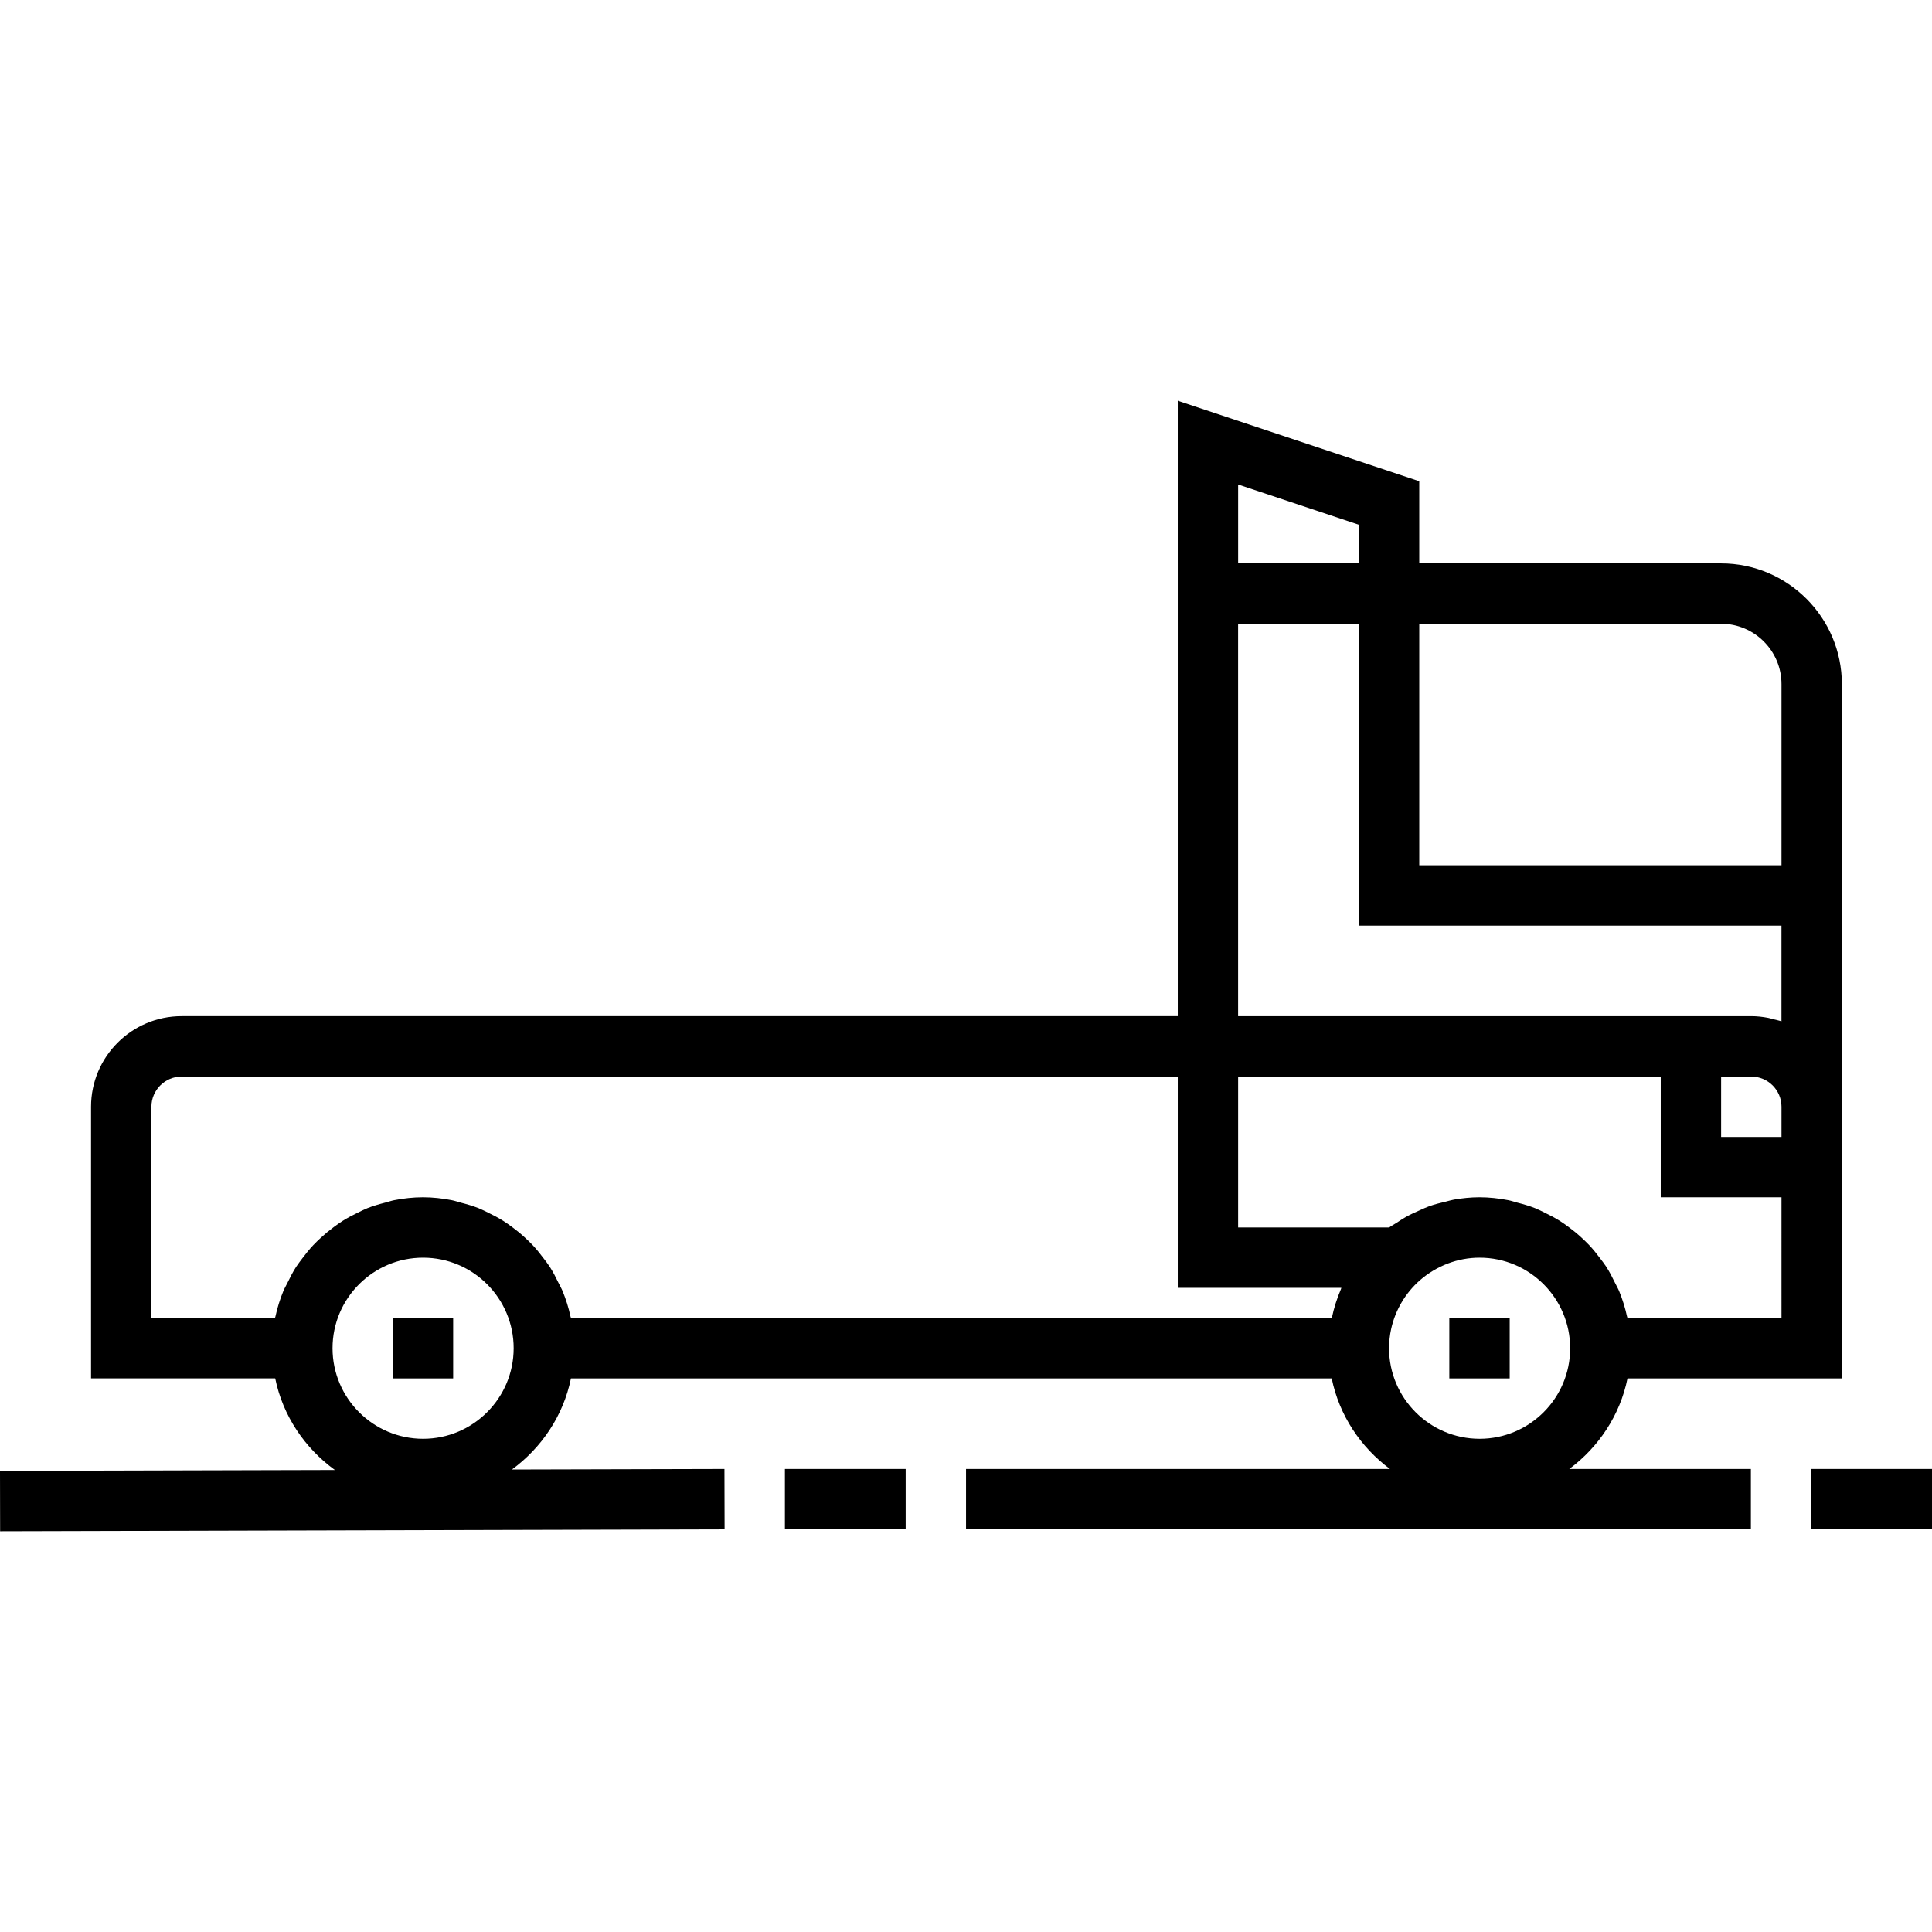 <?xml version="1.0" encoding="iso-8859-1"?>
<!-- Generator: Adobe Illustrator 19.0.0, SVG Export Plug-In . SVG Version: 6.00 Build 0)  -->
<svg version="1.1" id="Capa_1" xmlns="http://www.w3.org/2000/svg" xmlns:xlink="http://www.w3.org/1999/xlink" x="0px" y="0px"
	 viewBox="0 0 512.016 512.016" style="enable-background:new 0 0 512.016 512.016;" xml:space="preserve">
<g>
	<g>
		<path d="M456.128,149.308h-80V127.54l-64-21.336V149.3v16v104h-264c-13.232,0-24,10.768-24,24v72h48.808
			c2.032,9.968,7.864,18.496,15.816,24.28L0,389.812l0.032,16l192-0.504l-0.04-16l-56.32,0.144
			c7.864-5.776,13.624-14.256,15.64-24.152h201.616c2,9.808,7.672,18.232,15.432,24.008H256.016v16h208v-16h-48.128
			c7.76-5.776,13.432-14.2,15.432-24.008h56.808v-47.992v-24v-48v-16v-48C488.128,163.66,473.776,149.308,456.128,149.308z
			 M328.128,128.404l32,10.664V149.3h-32V128.404z M328.12,165.3h32v80h112v25.376c-0.672-0.24-1.384-0.368-2.088-0.552
			c-0.472-0.12-0.92-0.272-1.408-0.368c-1.464-0.28-2.96-0.456-4.504-0.456h-24h-112V165.3z M112.128,381.308
			c-13.232,0-24-10.768-24-24s10.768-24,24-24s24,10.768,24,24S125.36,381.308,112.128,381.308z M355.376,341.644
			c-1.032,2.424-1.848,4.936-2.392,7.52c-0.008,0.048-0.032,0.096-0.048,0.144H151.32c0-0.008-0.008-0.016-0.008-0.024
			c-0.032-0.144-0.096-0.272-0.128-0.416c-0.496-2.304-1.2-4.528-2.072-6.664c-0.312-0.76-0.728-1.456-1.088-2.192
			c-0.712-1.464-1.44-2.912-2.32-4.272c-0.512-0.792-1.088-1.52-1.656-2.272c-0.896-1.192-1.816-2.352-2.84-3.44
			c-0.672-0.712-1.368-1.376-2.088-2.04c-1.072-0.992-2.192-1.912-3.376-2.784c-0.784-0.584-1.576-1.144-2.408-1.672
			c-1.272-0.8-2.592-1.488-3.952-2.144c-0.848-0.408-1.68-0.848-2.56-1.2c-1.536-0.608-3.136-1.064-4.76-1.48
			c-0.792-0.208-1.552-0.488-2.368-0.64c-2.464-0.48-5-0.768-7.6-0.768c-2.6,0-5.136,0.288-7.6,0.768
			c-0.816,0.16-1.568,0.432-2.368,0.64c-1.624,0.416-3.224,0.872-4.76,1.48c-0.88,0.352-1.712,0.784-2.56,1.2
			c-1.36,0.656-2.68,1.344-3.952,2.144c-0.832,0.528-1.616,1.088-2.408,1.672c-1.176,0.872-2.296,1.792-3.376,2.784
			c-0.72,0.664-1.416,1.328-2.088,2.04c-1.016,1.088-1.944,2.24-2.84,3.44c-0.56,0.752-1.144,1.48-1.656,2.272
			c-0.88,1.36-1.608,2.8-2.32,4.272c-0.36,0.736-0.776,1.432-1.088,2.192c-0.88,2.136-1.576,4.36-2.072,6.664
			c-0.032,0.144-0.096,0.272-0.128,0.416c0,0.008-0.008,0.016-0.008,0.024H40.128v-56c0-4.408,3.592-8,8-8h264v56h43.352
			C355.44,341.412,355.424,341.532,355.376,341.644z M392.128,381.308c-13.232,0-24-10.768-24-24c0-1.72,0.184-3.416,0.544-5.072
			c1.08-4.952,3.728-9.496,7.608-12.92c4.448-3.872,10.072-6.008,15.84-6.008c13.232,0,24,10.768,24,24
			S405.36,381.308,392.128,381.308z M472.128,349.308H431.32c0-0.008-0.008-0.016-0.008-0.024c-0.032-0.144-0.096-0.272-0.128-0.416
			c-0.496-2.304-1.2-4.528-2.072-6.664c-0.312-0.76-0.728-1.456-1.088-2.192c-0.712-1.464-1.44-2.912-2.32-4.272
			c-0.512-0.792-1.088-1.52-1.656-2.272c-0.896-1.192-1.816-2.352-2.84-3.44c-0.672-0.712-1.368-1.376-2.088-2.04
			c-1.072-0.992-2.192-1.912-3.376-2.784c-0.784-0.584-1.576-1.144-2.408-1.672c-1.272-0.8-2.592-1.488-3.952-2.144
			c-0.848-0.408-1.68-0.848-2.56-1.2c-1.536-0.608-3.136-1.064-4.76-1.48c-0.792-0.208-1.552-0.488-2.368-0.64
			c-2.464-0.48-5-0.768-7.6-0.768c-2.296,0-4.56,0.232-6.8,0.624c-0.728,0.128-1.424,0.36-2.136,0.528
			c-1.496,0.344-2.984,0.72-4.432,1.24c-0.816,0.288-1.592,0.672-2.384,1.016c-1.304,0.56-2.584,1.152-3.824,1.848
			c-0.8,0.448-1.552,0.96-2.32,1.464c-0.672,0.44-1.392,0.8-2.04,1.28h-40.032v-40h112v32h32V349.308z M472.128,301.308h-16v-16h8
			c4.408,0,8,3.592,8,8V301.308z M472.128,229.308h-96v-64h80c8.824,0,16,7.176,16,16V229.308z"/>
	</g>
</g>
<g>
	<g>
		<rect x="208.016" y="389.308" width="32" height="16"/>
	</g>
</g>
<g>
	<g>
		<rect x="480.016" y="389.308" width="32" height="16"/>
	</g>
</g>
<g>
	<g>
		<rect x="104.096" y="349.308" width="16" height="16"/>
	</g>
</g>
<g>
	<g>
		<rect x="384.096" y="349.308" width="16" height="16"/>
	</g>
</g>
<g>
</g>
<g>
</g>
<g>
</g>
<g>
</g>
<g>
</g>
<g>
</g>
<g>
</g>
<g>
</g>
<g>
</g>
<g>
</g>
<g>
</g>
<g>
</g>
<g>
</g>
<g>
</g>
<g>
</g>
</svg>
